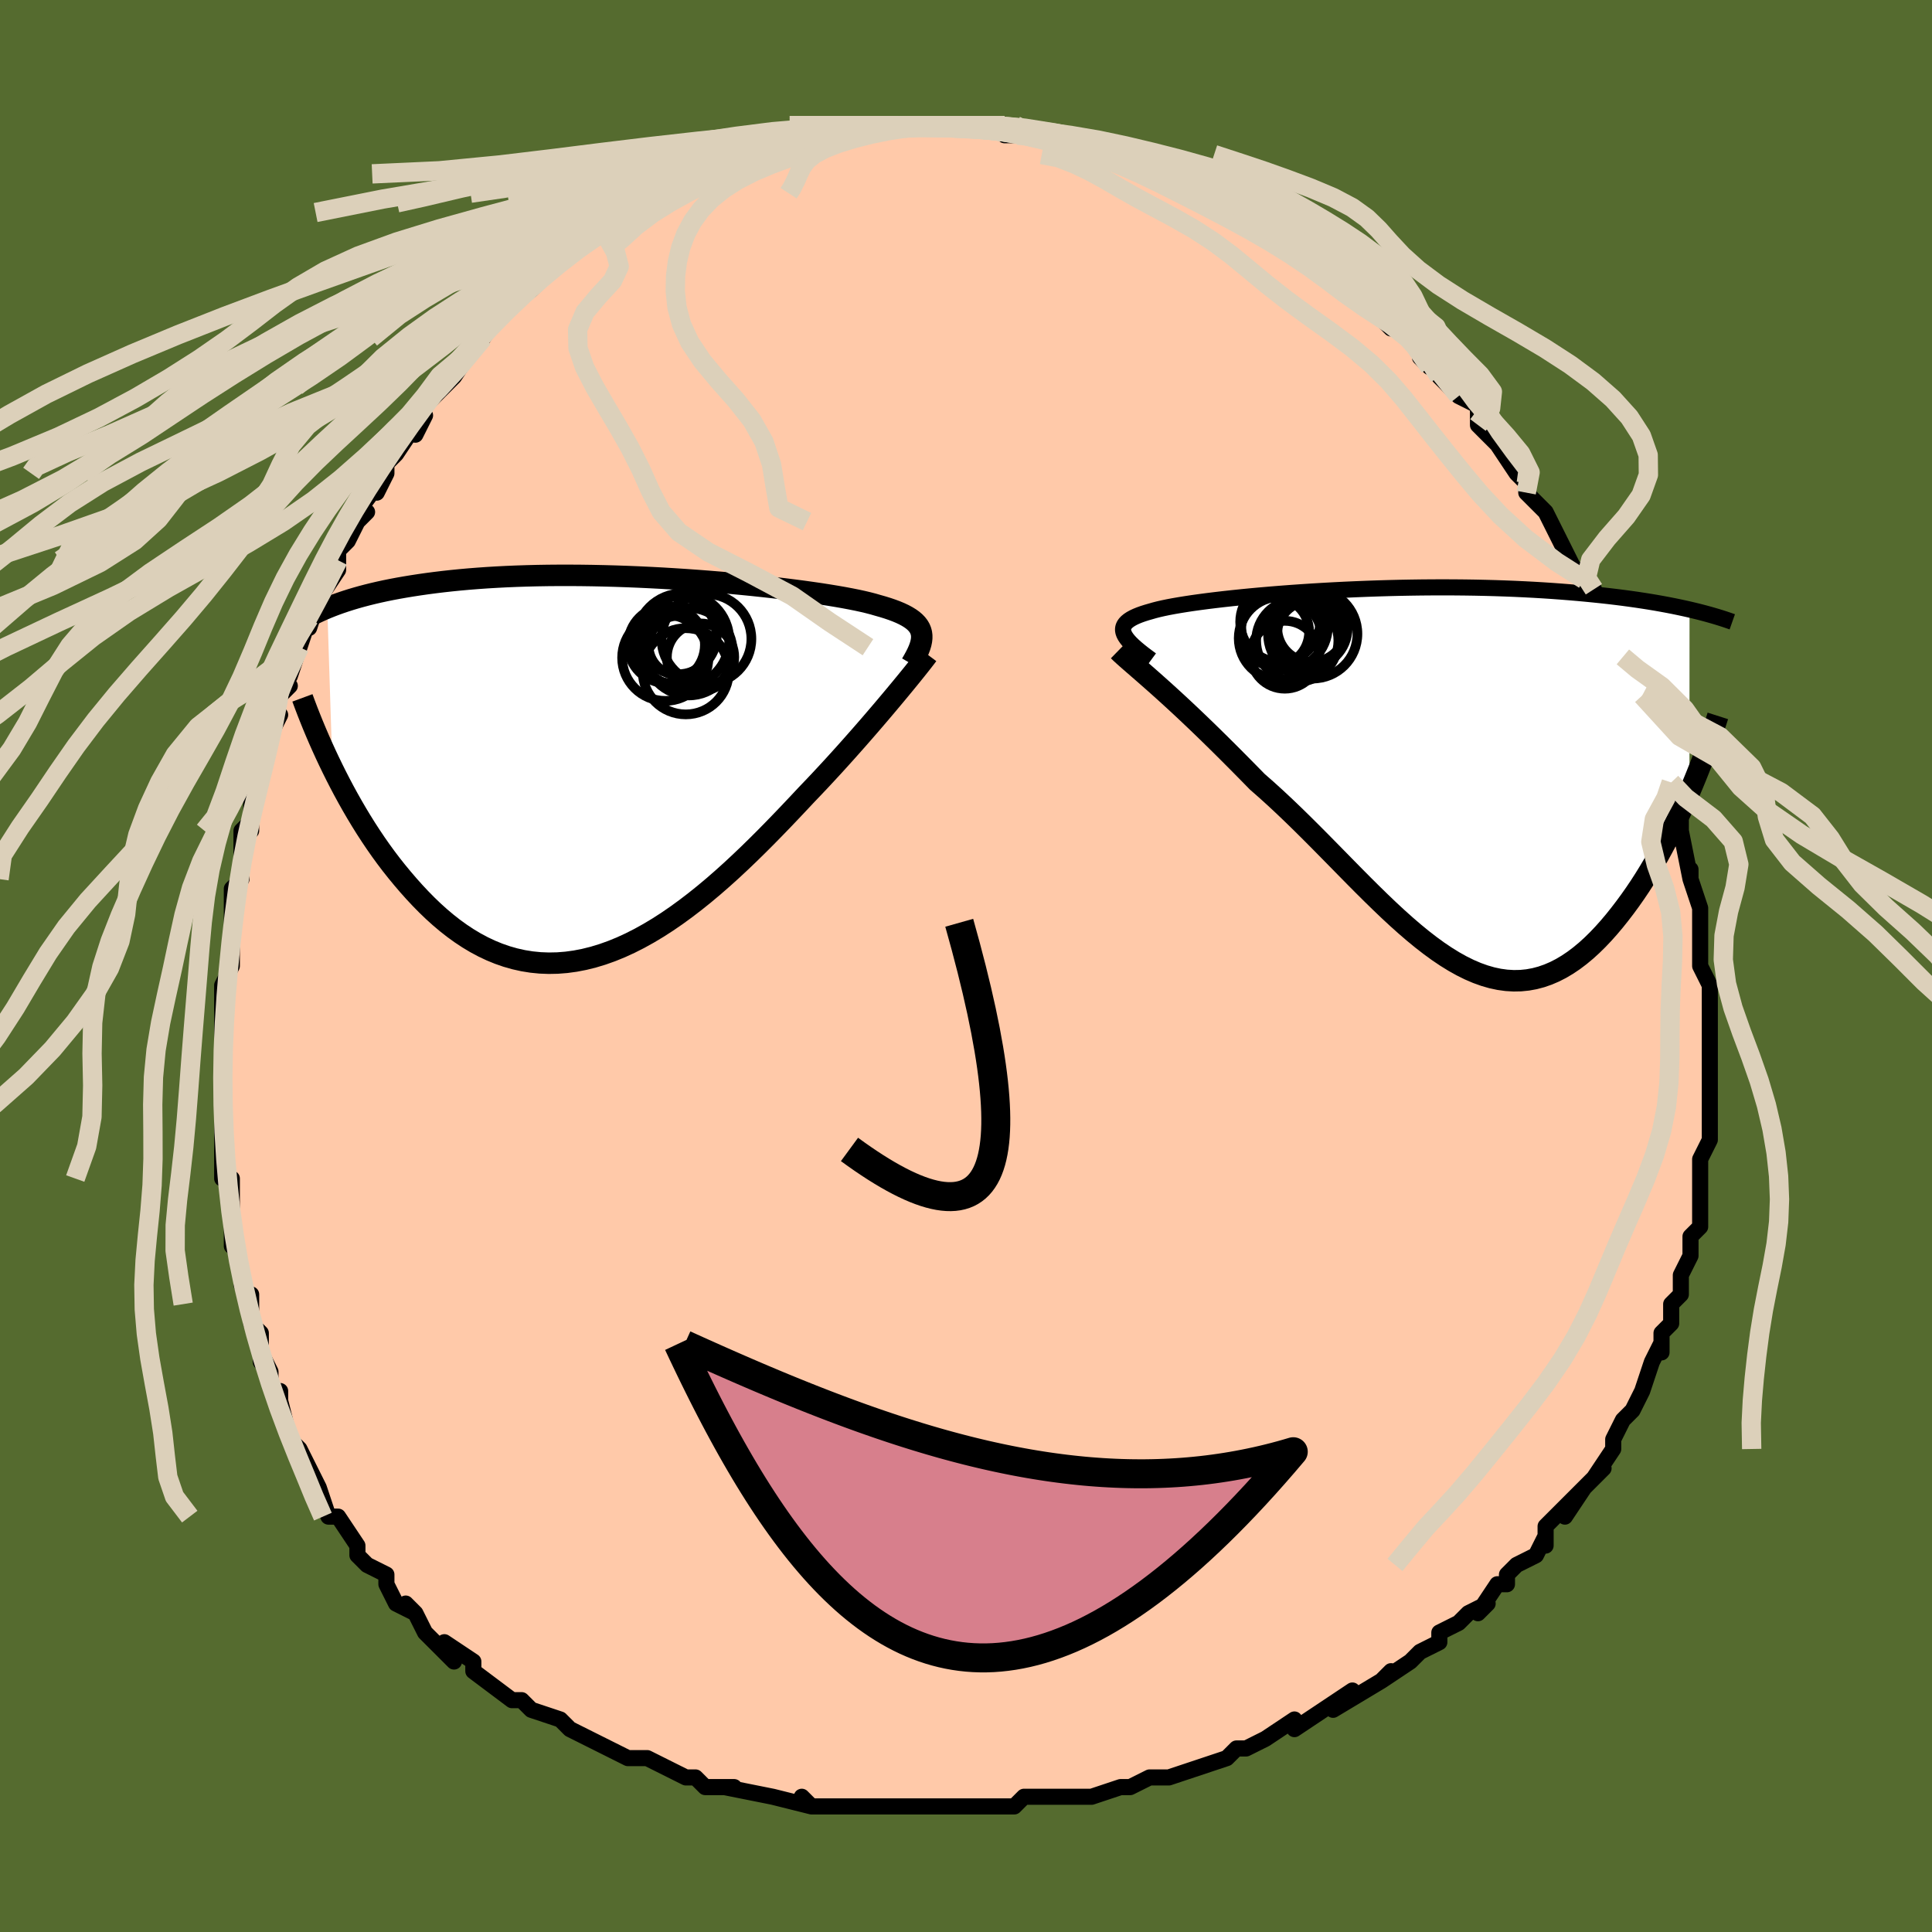 <svg viewBox="-100 -100 200 200" xmlns="http://www.w3.org/2000/svg" width="400" height="400" id="face-svg"><defs><clipPath id="leftEyeClipPath"><polyline points="31.498,-14.019,31.432,-14.264,31.333,-14.499,31.2,-14.725,31.033,-14.942,30.832,-15.151,30.597,-15.352,30.328,-15.545,30.025,-15.732,29.688,-15.913,29.317,-16.088,28.913,-16.258,28.476,-16.422,28.007,-16.582,27.506,-16.738,26.973,-16.889,26.519,-17.021,26.011,-17.154,25.451,-17.287,24.838,-17.421,24.174,-17.554,23.461,-17.688,22.699,-17.821,21.89,-17.954,21.038,-18.087,20.142,-18.217,19.207,-18.347,18.234,-18.474,17.226,-18.6,16.186,-18.722,15.116,-18.841,14.019,-18.957,12.899,-19.069,11.757,-19.176,10.597,-19.278,9.421,-19.374,8.233,-19.465,7.035,-19.55,5.83,-19.628,4.62,-19.7,3.409,-19.764,2.199,-19.821,0.993,-19.87,-0.208,-19.911,-1.401,-19.944,-2.584,-19.969,-3.755,-19.985,-4.911,-19.993,-6.051,-19.992,-7.174,-19.983,-8.277,-19.965,-9.36,-19.938,-10.421,-19.903,-11.459,-19.86,-12.473,-19.808,-13.462,-19.749,-14.426,-19.681,-15.365,-19.607,-16.277,-19.525,-17.164,-19.436,-18.024,-19.341,-18.858,-19.24,-19.666,-19.134,-20.45,-19.022,-21.208,-18.906,-21.944,-18.785,-22.656,-18.66,-23.347,-18.53,-24.016,-18.395,-24.664,-18.254,-25.289,-18.109,-25.894,-17.959,-26.477,-17.805,-27.04,-17.647,-27.583,-17.485,-28.105,-17.319,-28.608,-17.15,-29.092,-16.977,-29.557,-16.801,-30.003,-16.622,-29.473,-0.016,-29.09,0.755,-28.692,1.53,-28.281,2.307,-27.855,3.087,-27.415,3.867,-26.961,4.647,-26.492,5.424,-26.009,6.198,-25.511,6.966,-24.999,7.728,-24.473,8.481,-23.932,9.224,-23.377,9.956,-22.807,10.674,-22.222,11.383,-21.62,12.086,-21.001,12.78,-20.365,13.46,-19.712,14.124,-19.042,14.769,-18.354,15.39,-17.65,15.985,-16.929,16.551,-16.191,17.084,-15.436,17.583,-14.666,18.044,-13.88,18.465,-13.078,18.844,-12.262,19.178,-11.431,19.466,-10.586,19.706,-9.729,19.897,-8.858,20.037,-7.976,20.125,-7.082,20.16,-6.178,20.142,-5.264,20.07,-4.341,19.944,-3.409,19.764,-2.471,19.531,-1.526,19.245,-0.576,18.907,0.378,18.518,1.336,18.079,2.297,17.592,3.258,17.059,4.221,16.482,5.183,15.863,6.143,15.203,7.1,14.507,8.053,13.777,9.002,13.016,9.945,12.226,10.88,11.412,11.807,10.577,12.725,9.723,13.633,8.856,14.529,7.979,15.413,7.095,16.283,6.208,17.139,5.323,17.979,4.442,18.803,3.569,19.609,2.709,20.33,1.956,21.039,1.205,21.734,0.458,22.417,-0.283,23.085,-1.018,23.739,-1.744,24.376,-2.46,24.998,-3.164,25.601,-3.854,26.187,-4.529,26.753,-5.188,27.3,-5.828,27.825,-6.448,28.329,-7.047,28.81,-7.622"></polyline></clipPath><clipPath id="rightEyeClipPath"><polyline points="-29.84,-15.045,-29.912,-15.249,-29.947,-15.444,-29.943,-15.632,-29.902,-15.811,-29.823,-15.984,-29.707,-16.15,-29.554,-16.309,-29.365,-16.463,-29.14,-16.612,-28.88,-16.755,-28.584,-16.894,-28.254,-17.028,-27.89,-17.158,-27.493,-17.284,-27.064,-17.407,-26.692,-17.514,-26.271,-17.622,-25.8,-17.729,-25.279,-17.837,-24.711,-17.944,-24.096,-18.05,-23.434,-18.157,-22.728,-18.263,-21.98,-18.367,-21.191,-18.471,-20.362,-18.573,-19.496,-18.674,-18.595,-18.773,-17.662,-18.869,-16.698,-18.963,-15.705,-19.054,-14.687,-19.142,-13.645,-19.226,-12.583,-19.306,-11.501,-19.382,-10.403,-19.454,-9.292,-19.521,-8.169,-19.583,-7.037,-19.64,-5.898,-19.691,-4.755,-19.737,-3.609,-19.777,-2.464,-19.811,-1.32,-19.839,-0.181,-19.86,0.953,-19.876,2.079,-19.885,3.195,-19.888,4.3,-19.884,5.392,-19.874,6.471,-19.858,7.533,-19.835,8.579,-19.807,9.607,-19.772,10.616,-19.732,11.606,-19.686,12.575,-19.635,13.523,-19.579,14.45,-19.518,15.354,-19.452,16.237,-19.382,17.098,-19.309,17.937,-19.232,18.754,-19.151,19.549,-19.069,20.325,-18.983,21.081,-18.893,21.819,-18.8,22.538,-18.703,23.237,-18.604,23.918,-18.501,24.58,-18.396,25.223,-18.288,25.848,-18.177,26.454,-18.064,27.041,-17.949,27.61,-17.832,28.162,-17.713,28.695,-17.593,28.686,1.322,28.324,2.149,27.951,2.977,27.565,3.807,27.167,4.636,26.757,5.463,26.335,6.286,25.9,7.104,25.455,7.915,24.997,8.716,24.529,9.507,24.049,10.285,23.558,11.048,23.056,11.794,22.544,12.522,22.02,13.236,21.481,13.94,20.93,14.63,20.365,15.301,19.787,15.95,19.197,16.572,18.594,17.165,17.979,17.723,17.352,18.245,16.714,18.727,16.064,19.165,15.403,19.558,14.732,19.902,14.049,20.195,13.357,20.436,12.654,20.622,11.941,20.752,11.218,20.825,10.486,20.839,9.744,20.795,8.993,20.692,8.232,20.53,7.463,20.308,6.685,20.029,5.898,19.691,5.102,19.297,4.298,18.848,3.486,18.346,2.665,17.793,1.837,17.19,1,16.541,0.155,15.848,-0.697,15.115,-1.557,14.345,-2.424,13.541,-3.298,12.706,-4.179,11.846,-5.067,10.964,-5.961,10.064,-6.86,9.15,-7.765,8.227,-8.676,7.3,-9.59,6.372,-10.509,5.449,-11.43,4.534,-12.354,3.632,-13.279,2.748,-14.204,1.885,-15.129,1.047,-16.051,0.238,-16.808,-0.535,-17.56,-1.299,-18.305,-2.051,-19.044,-2.792,-19.774,-3.518,-20.495,-4.229,-21.205,-4.924,-21.904,-5.6,-22.59,-6.256,-23.262,-6.893,-23.917,-7.507,-24.556,-8.098,-25.175,-8.665,-25.774,-9.208,-26.35,-9.724"></polyline></clipPath><filter id="fuzzy"><feTurbulence id="turbulence" baseFrequency="0.05" numOctaves="3" type="noise" result="noise"></feTurbulence><feDisplacementMap in="SourceGraphic" in2="noise" scale="2"></feDisplacementMap></filter><linearGradient id="rainbowGradient" x1="0%" y1="0%" x2="100%" y2="0%"><stop offset="0%" style="stop-color: rgb(165, 42, 42);  stop-opacity: 1"></stop><stop offset="50%" style="stop-color: rgb(50, 205, 50);  stop-opacity: 1"></stop><stop offset="100%" style="stop-color: rgb(165, 42, 42);  stop-opacity: 1"></stop></linearGradient></defs><title>That&#39;s an ugly face</title><desc>CREATED BY XUAN TANG, MORE INFO AT TXSTC55.GITHUB.IO</desc><rect x="-100" y="-100" width="100%" height="100%" opacity="1" fill="rgb(85, 107, 47)"></rect><polyline id="faceContour" points="76,0,77,2,77,2,77,4,77,6,77,6,77,7,77,10,77,10,77,11,77,14,77,15,77,16,77,16,77,18,76,20,76,21,76,22,76,22,76,24,76,27,75,28,75,29,75,29,75,30,74,32,74,32,74,34,73,35,73,37,72,38,72,40,72,39,71,41,70,44,70,44,70,44,69,46,68,47,67,49,67,50,67,50,65,53,66,52,63,55,64,54,62,57,63,55,60,58,60,60,60,59,59,61,57,62,56,63,56,64,56,64,55,64,53,67,54,66,52,67,51,68,49,69,49,70,47,71,46,72,46,72,43,74,44,73,43,74,43,74,38,77,40,75,37,77,37,77,34,79,34,79,34,78,31,80,31,80,29,81,28,81,27,82,24,83,24,83,21,84,20,84,19,84,17,85,17,85,16,85,13,86,13,86,13,86,9,86,6,86,5,87,4,87,5,87,5,87,0,87,-1,87,-3,87,-1,87,-3,87,-5,87,-7,87,-9,87,-9,87,-11,87,-14,87,-14,87,-16,87,-17,86,-16,87,-20,86,-20,86,-20,86,-25,85,-24,85,-27,85,-28,84,-29,84,-29,84,-31,83,-33,82,-34,82,-33,82,-35,82,-37,81,-39,80,-39,80,-41,79,-41,79,-42,78,-45,77,-46,76,-46,76,-46,76,-47,76,-51,73,-51,73,-51,72,-54,70,-53,72,-55,70,-56,69,-57,67,-58,66,-57,67,-59,66,-60,64,-60,63,-62,62,-62,62,-63,61,-63,60,-65,57,-66,57,-67,54,-67,55,-67,54,-68,52,-69,50,-68,52,-69,50,-70,49,-71,45,-71,44,-71,46,-72,43,-72,42,-73,40,-73,41,-73,38,-74,37,-74,34,-74,35,-75,33,-75,32,-76,28,-76,29,-76,29,-76,27,-76,24,-76,23,-76,22,-77,22,-77,20,-77,18,-77,15,-77,16,-77,13,-77,13,-77,10,-77,8,-77,6,-77,4,-77,5,-77,2,-76,0,-76,-1,-76,0,-76,-4,-76,-4,-76,-4,-76,-8,-75,-9,-75,-11,-75,-11,-75,-14,-74,-15,-74,-14,-74,-17,-73,-19,-73,-21,-73,-20,-72,-24,-71,-26,-72,-25,-71,-28,-70,-29,-71,-29,-70,-30,-69,-33,-68,-36,-68,-35,-67,-38,-66,-40,-67,-38,-65,-41,-65,-42,-65,-43,-64,-44,-63,-46,-62,-47,-63,-47,-60,-51,-61,-49,-60,-51,-60,-52,-59,-53,-57,-56,-57,-55,-56,-57,-57,-57,-55,-59,-54,-60,-54,-60,-53,-61,-51,-64,-50,-65,-50,-65,-50,-65,-48,-68,-48,-68,-45,-70,-45,-71,-45,-70,-44,-71,-43,-72,-42,-73,-41,-74,-39,-75,-39,-75,-37,-76,-37,-77,-36,-78,-36,-78,-33,-79,-32,-80,-33,-79,-30,-80,-29,-81,-27,-82,-28,-82,-27,-82,-26,-82,-25,-83,-24,-83,-24,-83,-21,-84,-20,-85,-21,-84,-18,-85,-18,-85,-17,-85,-16,-86,-14,-86,-13,-86,-12,-87,-10,-87,-9,-87,-9,-87,-8,-87,-7,-87,-6,-87,-3,-87,-3,-87,-2,-87,0,-87,0,-87,2,-87,2,-87,4,-87,4,-87,4,-86,7,-86,8,-86,9,-86,10,-86,10,-85,11,-85,13,-84,14,-84,15,-84,18,-83,17,-83,19,-83,21,-82,21,-82,20,-82,23,-81,24,-80,26,-79,25,-80,26,-79,29,-78,28,-78,30,-77,31,-77,31,-77,32,-76,34,-75,36,-74,36,-73,37,-73,38,-72,39,-70,40,-70,40,-70,43,-68,41,-69,44,-66,44,-67,46,-65,47,-64,47,-63,48,-62,49,-62,49,-61,51,-59,51,-59,53,-58,53,-56,53,-56,54,-55,56,-53,55,-54,57,-51,57,-51,58,-50,58,-49,60,-47,60,-47,61,-45,62,-43,63,-41,64,-41,64,-40,65,-39,65,-39,66,-36,67,-35,67,-35,68,-32,68,-32,69,-31,69,-30,69,-29,71,-25,70,-28,71,-25,71,-23,71,-23,73,-19,72,-21,73,-18,73,-18,74,-15,74,-15,74,-13,74,-14,75,-9,75,-10,75,-9,76,-6,76,-6,76,-3,76,-1,76,-2,76,0,77,2" fill="#ffc9a9" stroke="black" stroke-width="1.667" stroke-linejoin="round" filter="url(#fuzzy)"></polyline><g transform="translate(46.205 -19.31)"><polyline id="rightCountour" points="-29.84,-15.045,-29.912,-15.249,-29.947,-15.444,-29.943,-15.632,-29.902,-15.811,-29.823,-15.984,-29.707,-16.15,-29.554,-16.309,-29.365,-16.463,-29.14,-16.612,-28.88,-16.755,-28.584,-16.894,-28.254,-17.028,-27.89,-17.158,-27.493,-17.284,-27.064,-17.407,-26.692,-17.514,-26.271,-17.622,-25.8,-17.729,-25.279,-17.837,-24.711,-17.944,-24.096,-18.05,-23.434,-18.157,-22.728,-18.263,-21.98,-18.367,-21.191,-18.471,-20.362,-18.573,-19.496,-18.674,-18.595,-18.773,-17.662,-18.869,-16.698,-18.963,-15.705,-19.054,-14.687,-19.142,-13.645,-19.226,-12.583,-19.306,-11.501,-19.382,-10.403,-19.454,-9.292,-19.521,-8.169,-19.583,-7.037,-19.64,-5.898,-19.691,-4.755,-19.737,-3.609,-19.777,-2.464,-19.811,-1.32,-19.839,-0.181,-19.86,0.953,-19.876,2.079,-19.885,3.195,-19.888,4.3,-19.884,5.392,-19.874,6.471,-19.858,7.533,-19.835,8.579,-19.807,9.607,-19.772,10.616,-19.732,11.606,-19.686,12.575,-19.635,13.523,-19.579,14.45,-19.518,15.354,-19.452,16.237,-19.382,17.098,-19.309,17.937,-19.232,18.754,-19.151,19.549,-19.069,20.325,-18.983,21.081,-18.893,21.819,-18.8,22.538,-18.703,23.237,-18.604,23.918,-18.501,24.58,-18.396,25.223,-18.288,25.848,-18.177,26.454,-18.064,27.041,-17.949,27.61,-17.832,28.162,-17.713,28.695,-17.593,28.686,1.322,28.324,2.149,27.951,2.977,27.565,3.807,27.167,4.636,26.757,5.463,26.335,6.286,25.9,7.104,25.455,7.915,24.997,8.716,24.529,9.507,24.049,10.285,23.558,11.048,23.056,11.794,22.544,12.522,22.02,13.236,21.481,13.94,20.93,14.63,20.365,15.301,19.787,15.95,19.197,16.572,18.594,17.165,17.979,17.723,17.352,18.245,16.714,18.727,16.064,19.165,15.403,19.558,14.732,19.902,14.049,20.195,13.357,20.436,12.654,20.622,11.941,20.752,11.218,20.825,10.486,20.839,9.744,20.795,8.993,20.692,8.232,20.53,7.463,20.308,6.685,20.029,5.898,19.691,5.102,19.297,4.298,18.848,3.486,18.346,2.665,17.793,1.837,17.19,1,16.541,0.155,15.848,-0.697,15.115,-1.557,14.345,-2.424,13.541,-3.298,12.706,-4.179,11.846,-5.067,10.964,-5.961,10.064,-6.86,9.15,-7.765,8.227,-8.676,7.3,-9.59,6.372,-10.509,5.449,-11.43,4.534,-12.354,3.632,-13.279,2.748,-14.204,1.885,-15.129,1.047,-16.051,0.238,-16.808,-0.535,-17.56,-1.299,-18.305,-2.051,-19.044,-2.792,-19.774,-3.518,-20.495,-4.229,-21.205,-4.924,-21.904,-5.6,-22.59,-6.256,-23.262,-6.893,-23.917,-7.507,-24.556,-8.098,-25.175,-8.665,-25.774,-9.208,-26.35,-9.724" fill="white" stroke="white" stroke-width="0" stroke-linejoin="round" filter="url(#fuzzy)"></polyline></g><g transform="translate(-36.114 -20.448)"><polyline id="leftCountour" points="31.498,-14.019,31.432,-14.264,31.333,-14.499,31.2,-14.725,31.033,-14.942,30.832,-15.151,30.597,-15.352,30.328,-15.545,30.025,-15.732,29.688,-15.913,29.317,-16.088,28.913,-16.258,28.476,-16.422,28.007,-16.582,27.506,-16.738,26.973,-16.889,26.519,-17.021,26.011,-17.154,25.451,-17.287,24.838,-17.421,24.174,-17.554,23.461,-17.688,22.699,-17.821,21.89,-17.954,21.038,-18.087,20.142,-18.217,19.207,-18.347,18.234,-18.474,17.226,-18.6,16.186,-18.722,15.116,-18.841,14.019,-18.957,12.899,-19.069,11.757,-19.176,10.597,-19.278,9.421,-19.374,8.233,-19.465,7.035,-19.55,5.83,-19.628,4.62,-19.7,3.409,-19.764,2.199,-19.821,0.993,-19.87,-0.208,-19.911,-1.401,-19.944,-2.584,-19.969,-3.755,-19.985,-4.911,-19.993,-6.051,-19.992,-7.174,-19.983,-8.277,-19.965,-9.36,-19.938,-10.421,-19.903,-11.459,-19.86,-12.473,-19.808,-13.462,-19.749,-14.426,-19.681,-15.365,-19.607,-16.277,-19.525,-17.164,-19.436,-18.024,-19.341,-18.858,-19.24,-19.666,-19.134,-20.45,-19.022,-21.208,-18.906,-21.944,-18.785,-22.656,-18.66,-23.347,-18.53,-24.016,-18.395,-24.664,-18.254,-25.289,-18.109,-25.894,-17.959,-26.477,-17.805,-27.04,-17.647,-27.583,-17.485,-28.105,-17.319,-28.608,-17.15,-29.092,-16.977,-29.557,-16.801,-30.003,-16.622,-29.473,-0.016,-29.09,0.755,-28.692,1.53,-28.281,2.307,-27.855,3.087,-27.415,3.867,-26.961,4.647,-26.492,5.424,-26.009,6.198,-25.511,6.966,-24.999,7.728,-24.473,8.481,-23.932,9.224,-23.377,9.956,-22.807,10.674,-22.222,11.383,-21.62,12.086,-21.001,12.78,-20.365,13.46,-19.712,14.124,-19.042,14.769,-18.354,15.39,-17.65,15.985,-16.929,16.551,-16.191,17.084,-15.436,17.583,-14.666,18.044,-13.88,18.465,-13.078,18.844,-12.262,19.178,-11.431,19.466,-10.586,19.706,-9.729,19.897,-8.858,20.037,-7.976,20.125,-7.082,20.16,-6.178,20.142,-5.264,20.07,-4.341,19.944,-3.409,19.764,-2.471,19.531,-1.526,19.245,-0.576,18.907,0.378,18.518,1.336,18.079,2.297,17.592,3.258,17.059,4.221,16.482,5.183,15.863,6.143,15.203,7.1,14.507,8.053,13.777,9.002,13.016,9.945,12.226,10.88,11.412,11.807,10.577,12.725,9.723,13.633,8.856,14.529,7.979,15.413,7.095,16.283,6.208,17.139,5.323,17.979,4.442,18.803,3.569,19.609,2.709,20.33,1.956,21.039,1.205,21.734,0.458,22.417,-0.283,23.085,-1.018,23.739,-1.744,24.376,-2.46,24.998,-3.164,25.601,-3.854,26.187,-4.529,26.753,-5.188,27.3,-5.828,27.825,-6.448,28.329,-7.047,28.81,-7.622" fill="white" stroke="white" stroke-width="0" stroke-linejoin="round" filter="url(#fuzzy)"></polyline></g><g transform="translate(46.205 -19.31)"><polyline id="rightUpper" points="-27.034,-12.38,-27.481,-12.709,-27.893,-13.021,-28.267,-13.319,-28.605,-13.602,-28.906,-13.872,-29.169,-14.129,-29.394,-14.374,-29.58,-14.608,-29.729,-14.831,-29.84,-15.045,-29.912,-15.249,-29.947,-15.444,-29.943,-15.632,-29.902,-15.811,-29.823,-15.984,-29.707,-16.15,-29.554,-16.309,-29.365,-16.463,-29.14,-16.612,-28.88,-16.755,-28.584,-16.894,-28.254,-17.028,-27.89,-17.158,-27.493,-17.284,-27.064,-17.407,-26.692,-17.514,-26.271,-17.622,-25.8,-17.729,-25.279,-17.837,-24.711,-17.944,-24.096,-18.05,-23.434,-18.157,-22.728,-18.263,-21.98,-18.367,-21.191,-18.471,-20.362,-18.573,-19.496,-18.674,-18.595,-18.773,-17.662,-18.869,-16.698,-18.963,-15.705,-19.054,-14.687,-19.142,-13.645,-19.226,-12.583,-19.306,-11.501,-19.382,-10.403,-19.454,-9.292,-19.521,-8.169,-19.583,-7.037,-19.64,-5.898,-19.691,-4.755,-19.737,-3.609,-19.777,-2.464,-19.811,-1.32,-19.839,-0.181,-19.86,0.953,-19.876,2.079,-19.885,3.195,-19.888,4.3,-19.884,5.392,-19.874,6.471,-19.858,7.533,-19.835,8.579,-19.807,9.607,-19.772,10.616,-19.732,11.606,-19.686,12.575,-19.635,13.523,-19.579,14.45,-19.518,15.354,-19.452,16.237,-19.382,17.098,-19.309,17.937,-19.232,18.754,-19.151,19.549,-19.069,20.325,-18.983,21.081,-18.893,21.819,-18.8,22.538,-18.703,23.237,-18.604,23.918,-18.501,24.58,-18.396,25.223,-18.288,25.848,-18.177,26.454,-18.064,27.041,-17.949,27.61,-17.832,28.162,-17.713,28.695,-17.593,29.211,-17.47,29.71,-17.347,30.192,-17.222,30.658,-17.095,31.107,-16.968,31.54,-16.84,31.958,-16.711,32.36,-16.581,32.748,-16.45,33.121,-16.319" fill="none" stroke="black" stroke-width="1.667" stroke-linejoin="round" filter="url(#fuzzy)"></polyline><polyline id="rightLower" points="-30.43,-13.34,-30.194,-13.11,-29.913,-12.851,-29.59,-12.562,-29.227,-12.243,-28.827,-11.895,-28.393,-11.518,-27.925,-11.112,-27.428,-10.677,-26.902,-10.214,-26.35,-9.724,-25.774,-9.208,-25.175,-8.665,-24.556,-8.098,-23.917,-7.507,-23.262,-6.893,-22.59,-6.256,-21.904,-5.6,-21.205,-4.924,-20.495,-4.229,-19.774,-3.518,-19.044,-2.792,-18.305,-2.051,-17.56,-1.299,-16.808,-0.535,-16.051,0.238,-15.129,1.047,-14.204,1.885,-13.279,2.748,-12.354,3.632,-11.43,4.534,-10.509,5.449,-9.59,6.372,-8.676,7.3,-7.765,8.227,-6.86,9.15,-5.961,10.064,-5.067,10.964,-4.179,11.846,-3.298,12.706,-2.424,13.541,-1.557,14.345,-0.697,15.115,0.155,15.848,1,16.541,1.837,17.19,2.665,17.793,3.486,18.346,4.298,18.848,5.102,19.297,5.898,19.691,6.685,20.029,7.463,20.308,8.232,20.53,8.993,20.692,9.744,20.795,10.486,20.839,11.218,20.825,11.941,20.752,12.654,20.622,13.357,20.436,14.049,20.195,14.732,19.902,15.403,19.558,16.064,19.165,16.714,18.727,17.352,18.245,17.979,17.723,18.594,17.165,19.197,16.572,19.787,15.95,20.365,15.301,20.93,14.63,21.481,13.94,22.02,13.236,22.544,12.522,23.056,11.794,23.558,11.048,24.049,10.285,24.529,9.507,24.997,8.716,25.455,7.915,25.9,7.104,26.335,6.286,26.757,5.463,27.167,4.636,27.565,3.807,27.951,2.977,28.324,2.149,28.686,1.322,29.035,0.5,29.371,-0.318,29.695,-1.13,30.007,-1.935,30.307,-2.732,30.594,-3.521,30.87,-4.3,31.133,-5.07,31.386,-5.831,31.626,-6.581" fill="none" stroke="black" stroke-width="2.222" stroke-linejoin="round" filter="url(#fuzzy)"></polyline><!--[--><circle r="3.427" cx="-10.568" cy="-15.05" stroke="black" fill="none" stroke-width="1" filter="url(#fuzzy)" clip-path="url(#rightEyeClipPath)"></circle><circle r="3.513" cx="-13.203" cy="-12.908" stroke="black" fill="none" stroke-width="1" filter="url(#fuzzy)" clip-path="url(#rightEyeClipPath)"></circle><circle r="3.554" cx="-10.431" cy="-15.714" stroke="black" fill="none" stroke-width="1" filter="url(#fuzzy)" clip-path="url(#rightEyeClipPath)"></circle><circle r="4.626" cx="-10.312" cy="-15.073" stroke="black" fill="none" stroke-width="1" filter="url(#fuzzy)" clip-path="url(#rightEyeClipPath)"></circle><circle r="4.139" cx="-13.683" cy="-16.312" stroke="black" fill="none" stroke-width="1" filter="url(#fuzzy)" clip-path="url(#rightEyeClipPath)"></circle><circle r="4.256" cx="-11.913" cy="-14.368" stroke="black" fill="none" stroke-width="1" filter="url(#fuzzy)" clip-path="url(#rightEyeClipPath)"></circle><circle r="4.085" cx="-10.782" cy="-15.694" stroke="black" fill="none" stroke-width="1" filter="url(#fuzzy)" clip-path="url(#rightEyeClipPath)"></circle><circle r="3.548" cx="-14.23" cy="-15.291" stroke="black" fill="none" stroke-width="1" filter="url(#fuzzy)" clip-path="url(#rightEyeClipPath)"></circle><circle r="4.482" cx="-13.229" cy="-15.834" stroke="black" fill="none" stroke-width="1" filter="url(#fuzzy)" clip-path="url(#rightEyeClipPath)"></circle><circle r="4.308" cx="-13.665" cy="-14.613" stroke="black" fill="none" stroke-width="1" filter="url(#fuzzy)" clip-path="url(#rightEyeClipPath)"></circle><!--]--></g><g transform="translate(-36.114 -20.448)"><polyline id="leftUpper" points="30.462,-10.832,30.69,-11.225,30.894,-11.598,31.072,-11.954,31.223,-12.292,31.345,-12.614,31.438,-12.922,31.5,-13.215,31.532,-13.495,31.531,-13.763,31.498,-14.019,31.432,-14.264,31.333,-14.499,31.2,-14.725,31.033,-14.942,30.832,-15.151,30.597,-15.352,30.328,-15.545,30.025,-15.732,29.688,-15.913,29.317,-16.088,28.913,-16.258,28.476,-16.422,28.007,-16.582,27.506,-16.738,26.973,-16.889,26.519,-17.021,26.011,-17.154,25.451,-17.287,24.838,-17.421,24.174,-17.554,23.461,-17.688,22.699,-17.821,21.89,-17.954,21.038,-18.087,20.142,-18.217,19.207,-18.347,18.234,-18.474,17.226,-18.6,16.186,-18.722,15.116,-18.841,14.019,-18.957,12.899,-19.069,11.757,-19.176,10.597,-19.278,9.421,-19.374,8.233,-19.465,7.035,-19.55,5.83,-19.628,4.62,-19.7,3.409,-19.764,2.199,-19.821,0.993,-19.87,-0.208,-19.911,-1.401,-19.944,-2.584,-19.969,-3.755,-19.985,-4.911,-19.993,-6.051,-19.992,-7.174,-19.983,-8.277,-19.965,-9.36,-19.938,-10.421,-19.903,-11.459,-19.86,-12.473,-19.808,-13.462,-19.749,-14.426,-19.681,-15.365,-19.607,-16.277,-19.525,-17.164,-19.436,-18.024,-19.341,-18.858,-19.24,-19.666,-19.134,-20.45,-19.022,-21.208,-18.906,-21.944,-18.785,-22.656,-18.66,-23.347,-18.53,-24.016,-18.395,-24.664,-18.254,-25.289,-18.109,-25.894,-17.959,-26.477,-17.805,-27.04,-17.647,-27.583,-17.485,-28.105,-17.319,-28.608,-17.15,-29.092,-16.977,-29.557,-16.801,-30.003,-16.622,-30.431,-16.441,-30.842,-16.257,-31.235,-16.07,-31.612,-15.881,-31.972,-15.691,-32.317,-15.498,-32.646,-15.303,-32.96,-15.107,-33.26,-14.909,-33.546,-14.71" fill="none" stroke="black" stroke-width="2.222" stroke-linejoin="round" filter="url(#fuzzy)"></polyline><polyline id="leftLower" points="32.15,-11.778,31.952,-11.514,31.721,-11.214,31.458,-10.877,31.164,-10.505,30.84,-10.1,30.488,-9.662,30.107,-9.195,29.7,-8.698,29.267,-8.173,28.81,-7.622,28.329,-7.047,27.825,-6.448,27.3,-5.828,26.753,-5.188,26.187,-4.529,25.601,-3.854,24.998,-3.164,24.376,-2.46,23.739,-1.744,23.085,-1.018,22.417,-0.283,21.734,0.458,21.039,1.205,20.33,1.956,19.609,2.709,18.803,3.569,17.979,4.442,17.139,5.323,16.283,6.208,15.413,7.095,14.529,7.979,13.633,8.856,12.725,9.723,11.807,10.577,10.88,11.412,9.945,12.226,9.002,13.016,8.053,13.777,7.1,14.507,6.143,15.203,5.183,15.863,4.221,16.482,3.258,17.059,2.297,17.592,1.336,18.079,0.378,18.518,-0.576,18.907,-1.526,19.245,-2.471,19.531,-3.409,19.764,-4.341,19.944,-5.264,20.07,-6.178,20.142,-7.082,20.16,-7.976,20.125,-8.858,20.037,-9.729,19.897,-10.586,19.706,-11.431,19.466,-12.262,19.178,-13.078,18.844,-13.88,18.465,-14.666,18.044,-15.436,17.583,-16.191,17.084,-16.929,16.551,-17.65,15.985,-18.354,15.39,-19.042,14.769,-19.712,14.124,-20.365,13.46,-21.001,12.78,-21.62,12.086,-22.222,11.383,-22.807,10.674,-23.377,9.956,-23.932,9.224,-24.473,8.481,-24.999,7.728,-25.511,6.966,-26.009,6.198,-26.492,5.424,-26.961,4.647,-27.415,3.867,-27.855,3.087,-28.281,2.307,-28.692,1.53,-29.09,0.755,-29.473,-0.016,-29.843,-0.781,-30.199,-1.54,-30.541,-2.292,-30.871,-3.036,-31.187,-3.772,-31.49,-4.498,-31.78,-5.216,-32.059,-5.923,-32.325,-6.621,-32.579,-7.308" fill="none" stroke="black" stroke-width="2.222" stroke-linejoin="round" filter="url(#fuzzy)"></polyline><!--[--><circle r="4.461" cx="7.103" cy="-10.06" stroke="black" fill="none" stroke-width="1" filter="url(#fuzzy)" clip-path="url(#leftEyeClipPath)"></circle><circle r="3.487" cx="8.637" cy="-11.527" stroke="black" fill="none" stroke-width="1" filter="url(#fuzzy)" clip-path="url(#leftEyeClipPath)"></circle><circle r="4.832" cx="6.774" cy="-13.291" stroke="black" fill="none" stroke-width="1" filter="url(#fuzzy)" clip-path="url(#leftEyeClipPath)"></circle><circle r="4.531" cx="7.429" cy="-12.092" stroke="black" fill="none" stroke-width="1" filter="url(#fuzzy)" clip-path="url(#leftEyeClipPath)"></circle><circle r="4.649" cx="9.248" cy="-13.413" stroke="black" fill="none" stroke-width="1" filter="url(#fuzzy)" clip-path="url(#leftEyeClipPath)"></circle><circle r="4.467" cx="4.983" cy="-11.464" stroke="black" fill="none" stroke-width="1" filter="url(#fuzzy)" clip-path="url(#leftEyeClipPath)"></circle><circle r="3.068" cx="6.319" cy="-12.738" stroke="black" fill="none" stroke-width="1" filter="url(#fuzzy)" clip-path="url(#leftEyeClipPath)"></circle><circle r="3.976" cx="5.11" cy="-12.809" stroke="black" fill="none" stroke-width="1" filter="url(#fuzzy)" clip-path="url(#leftEyeClipPath)"></circle><circle r="3.558" cx="5.719" cy="-12.351" stroke="black" fill="none" stroke-width="1" filter="url(#fuzzy)" clip-path="url(#leftEyeClipPath)"></circle><circle r="4.02" cx="6.293" cy="-13.772" stroke="black" fill="none" stroke-width="1" filter="url(#fuzzy)" clip-path="url(#leftEyeClipPath)"></circle><!--]--></g><g id="hairs"><!--[--><polyline points="0,-87,-2.817,-87,-5.285,-86.988,-7.498,-86.92,-9.689,-86.744,-11.99,-86.441,-14.426,-86.028,-16.964,-85.539,-19.531,-84.995,-22.031,-84.406,-24.378,-83.776,-26.539,-83.101,-28.559,-82.375,-30.547,-81.585,-32.629,-80.714,-34.895,-79.744,-37.366,-78.662,-40.005,-77.467,-42.748,-76.168,-45.546,-74.789,-48.349,-73.364,-51.081,-71.932,-53.641,-70.523,-56.054,-69.093,-58.662,-67.406,-61.607,-65" fill="none" stroke="rgb(220, 208, 186)" stroke-width="2" stroke-linejoin="round" filter="url(#fuzzy)"></polyline><polyline points="-2,-87,-3.868,-86.997,-6.476,-86.954,-9.14,-86.807,-11.652,-86.527,-14.002,-86.123,-16.251,-85.623,-18.478,-85.054,-20.755,-84.438,-23.135,-83.786,-25.639,-83.096,-28.252,-82.362,-30.941,-81.571,-33.67,-80.713,-36.413,-79.775,-39.158,-78.749,-41.902,-77.627,-44.641,-76.404,-47.356,-75.079,-50.017,-73.653,-52.581,-72.125,-55.025,-70.499,-57.373,-68.776,-59.705,-66.959,-62.15,-65.057,-64.83,-63.085,-67.795,-61.064,-70.978,-59.021,-74.202,-56.988,-77.26,-54.995,-80.036,-53.055,-82.588,-51.128,-85.096,-49.104,-87.669,-46.833,-90.336,-44.31,-93.762,-42" fill="none" stroke="rgb(220, 208, 186)" stroke-width="2" stroke-linejoin="round" filter="url(#fuzzy)"></polyline><polyline points="-3,-87,-5.195,-86.997,-6.822,-86.946,-8.435,-86.77,-10.024,-86.445,-11.523,-86.006,-13.007,-85.493,-14.61,-84.93,-16.39,-84.324,-18.287,-83.673,-20.185,-82.971,-21.98,-82.21,-23.613,-81.375,-25.067,-80.451,-26.337,-79.429,-27.419,-78.304,-28.311,-77.08,-29.01,-75.77,-29.525,-74.386,-29.872,-72.94,-30.064,-71.433,-30.095,-69.856,-29.92,-68.193,-29.452,-66.431,-28.594,-64.569,-27.296,-62.622,-25.631,-60.62,-23.818,-58.578,-22.164,-56.479,-20.914,-54.272,-20.132,-51.923,-19.741,-49.529,-19.372,-47.413,-16.458,-46" fill="none" stroke="rgb(220, 208, 186)" stroke-width="2" stroke-linejoin="round" filter="url(#fuzzy)"></polyline><polyline points="-7,-87,-9.988,-86.926,-12.201,-86.644,-14.455,-86.207,-16.896,-85.673,-19.382,-85.079,-21.82,-84.452,-24.218,-83.8,-26.61,-83.119,-28.999,-82.397,-31.372,-81.621,-33.725,-80.777,-36.089,-79.855,-38.525,-78.844,-41.114,-77.738,-43.939,-76.53,-47.063,-75.219,-50.507,-73.808,-54.217,-72.299,-58.066,-70.693,-61.897,-68.988,-65.586,-67.184,-69.095,-65.286,-72.473,-63.307,-75.789,-61.262,-79.056,-59.168,-82.237,-57.054,-85.374,-54.963,-88.643,-52.944,-91.432,-51" fill="none" stroke="rgb(220, 208, 186)" stroke-width="2" stroke-linejoin="round" filter="url(#fuzzy)"></polyline><polyline points="-7,-87,-9.149,-86.926,-12.025,-86.643,-14.909,-86.205,-17.509,-85.669,-19.921,-85.075,-22.305,-84.447,-24.791,-83.793,-27.449,-83.11,-30.27,-82.386,-33.166,-81.607,-36.036,-80.759,-38.835,-79.833,-41.612,-78.817,-44.48,-77.706,-47.528,-76.493,-50.773,-75.177,-54.152,-73.761,-57.572,-72.246,-60.956,-70.633,-64.252,-68.922,-67.426,-67.113,-70.47,-65.213,-73.447,-63.235,-76.54,-61.195,-80.01,-59.117,-84.056,-57.039,-88.596,-55.021,-93.081,-53.171,-96.293,-51.684,-96.779,-51" fill="none" stroke="rgb(220, 208, 186)" stroke-width="2" stroke-linejoin="round" filter="url(#fuzzy)"></polyline><polyline points="-9,-87,-11.7,-86.672,-14.048,-86.081,-16.219,-85.488,-18.314,-84.905,-20.366,-84.292,-22.363,-83.633,-24.302,-82.922,-26.212,-82.149,-28.138,-81.299,-30.111,-80.354,-32.133,-79.306,-34.182,-78.152,-36.226,-76.901,-38.236,-75.565,-40.193,-74.156,-42.096,-72.682,-43.948,-71.14,-45.762,-69.523,-47.546,-67.822,-49.303,-66.032,-51.027,-64.155,-52.712,-62.199,-54.351,-60.176,-55.946,-58.094,-57.504,-55.959,-59.031,-53.78,-60.523,-51.57,-61.96,-49.351,-63.316,-47.145,-64.579,-44.954,-65.761,-42.745,-66.917,-40.454,-68.116,-38.001,-69.408,-35.342,-70.761,-32.543,-72.003,-29.872,-72.666,-28" fill="none" stroke="rgb(220, 208, 186)" stroke-width="2" stroke-linejoin="round" filter="url(#fuzzy)"></polyline><polyline points="-12,-87,-14.191,-86.125,-16.454,-85.479,-18.672,-84.928,-20.875,-84.348,-23.051,-83.71,-25.186,-83.024,-27.291,-82.292,-29.407,-81.496,-31.583,-80.612,-33.841,-79.62,-36.162,-78.513,-38.494,-77.296,-40.789,-75.984,-43.035,-74.605,-45.269,-73.185,-47.547,-71.746,-49.915,-70.287,-52.393,-68.763,-54.971,-67.093,-57.615,-65.19,-60.356,-62.973,-63.352,-60" fill="none" stroke="rgb(220, 208, 186)" stroke-width="2" stroke-linejoin="round" filter="url(#fuzzy)"></polyline><polyline points="-16,-86,-19.583,-85.103,-22.799,-84.379,-25.57,-83.72,-28.286,-83.048,-31.329,-82.331,-34.682,-81.547,-38.194,-80.685,-41.861,-79.736,-45.801,-78.693,-50.071,-77.55,-54.544,-76.302,-58.931,-74.95,-62.92,-73.496,-66.319,-71.944,-69.142,-70.295,-71.592,-68.551,-73.959,-66.718,-76.501,-64.807,-79.35,-62.834,-82.517,-60.821,-85.973,-58.794,-89.745,-56.774,-93.95,-54.772,-98.729,-52.777,-104.142,-50.751,-110.137,-48.635,-116.648,-46.379,-123.715,-43.993,-131.351,-41.587,-138.961,-39.375,-145.017,-37.579,-150.148,-36" fill="none" stroke="rgb(220, 208, 186)" stroke-width="2" stroke-linejoin="round" filter="url(#fuzzy)"></polyline><polyline points="-24,-83,-26.162,-82.271,-28.641,-81.561,-31.36,-80.7,-34.366,-79.731,-37.751,-78.672,-41.484,-77.51,-45.433,-76.236,-49.476,-74.853,-53.549,-73.369,-57.604,-71.789,-61.574,-70.115,-65.382,-68.346,-68.99,-66.491,-72.406,-64.563,-75.648,-62.58,-78.711,-60.565,-81.583,-58.539,-84.306,-56.515,-87.03,-54.495,-89.998,-52.462,-93.475,-50.386,-97.671,-48.238,-102.702,-46.001,-108.572,-43.683,-115.147,-41.312,-122.145,-38.905,-129.203,-36.441,-136.021,-33.862,-142.411,-31.135,-148.185,-28.36,-153.315,-25.805,-158.549,-24" fill="none" stroke="rgb(220, 208, 186)" stroke-width="2" stroke-linejoin="round" filter="url(#fuzzy)"></polyline><polyline points="-25,-83,-26.819,-82.226,-28.973,-81.428,-31.306,-80.483,-33.612,-79.399,-35.912,-78.189,-38.312,-76.876,-40.853,-75.488,-43.474,-74.047,-46.063,-72.564,-48.538,-71.028,-50.892,-69.421,-53.206,-67.721,-55.599,-65.921,-58.171,-64.027,-60.955,-62.057,-63.928,-60.028,-67.046,-57.946,-70.301,-55.815,-73.724,-53.638,-77.334,-51.43,-81.071,-49.218,-84.781,-47.027,-88.287,-44.855,-91.509,-42.668,-94.528,-40.392,-97.507,-37.947,-100.569,-35.294,-103.766,-32.506,-107.006,-29.854,-108.612,-28" fill="none" stroke="rgb(220, 208, 186)" stroke-width="2" stroke-linejoin="round" filter="url(#fuzzy)"></polyline><polyline points="-28,-82,-29.932,-80.845,-32.457,-79.733,-34.882,-78.66,-37.268,-77.498,-39.774,-76.206,-42.402,-74.796,-45,-73.287,-47.394,-71.684,-49.506,-69.988,-51.374,-68.198,-53.117,-66.323,-54.863,-64.377,-56.703,-62.382,-58.677,-60.359,-60.777,-58.325,-62.963,-56.29,-65.173,-54.249,-67.346,-52.185,-69.428,-50.075,-71.397,-47.899,-73.266,-45.648,-75.087,-43.323,-76.94,-40.933,-78.901,-38.484,-81.017,-35.976,-83.276,-33.408,-85.607,-30.787,-87.909,-28.132,-90.093,-25.464,-92.119,-22.782,-94.018,-20.053,-95.913,-17.238,-97.929,-14.348,-99.759,-11.484,-100.099,-9" fill="none" stroke="rgb(220, 208, 186)" stroke-width="2" stroke-linejoin="round" filter="url(#fuzzy)"></polyline><polyline points="-29,-81,-36.84,-79.641,-37.553,-78.641,-37.911,-77.522,-39.32,-76.231,-41.885,-74.809,-45.526,-73.293,-50.178,-71.69,-55.677,-69.994,-61.635,-68.203,-67.476,-66.325,-72.644,-64.375,-76.829,-62.375,-80.058,-60.35,-82.625,-58.317,-84.918,-56.286,-87.276,-54.253,-89.926,-52.199,-93.005,-50.099,-96.605,-47.931,-100.811,-45.683,-105.678,-43.36,-111.167,-40.974,-117.043,-38.531,-122.842,-36.029,-127.948,-33.464,-131.853,-30.84,-134.463,-28.185,-136.255,-25.53,-138.081,-22.873,-140.694,-20.161,-144.405,-17.328,-149.345,-14.35,-156.087,-11" fill="none" stroke="rgb(220, 208, 186)" stroke-width="2" stroke-linejoin="round" filter="url(#fuzzy)"></polyline><polyline points="-33,-79,-37.074,-78.583,-41.369,-77.57,-44.787,-76.262,-48.161,-74.814,-51.449,-73.285,-54.508,-71.679,-57.352,-69.982,-60.025,-68.188,-62.536,-66.304,-64.928,-64.347,-67.35,-62.342,-70.048,-60.313,-73.249,-58.279,-77.024,-56.25,-81.204,-54.221,-85.439,-52.172,-89.364,-50.076,-92.78,-47.909,-95.751,-45.661,-98.562,-43.337,-101.588,-40.951,-105.146,-38.51,-109.384,-36.01,-114.209,-33.445,-119.286,-30.823,-124.144,-28.17,-128.453,-25.517,-132.337,-22.863,-136.382,-20.153,-141.145,-17.322,-146.442,-14.347,-150.793,-11" fill="none" stroke="rgb(220, 208, 186)" stroke-width="2" stroke-linejoin="round" filter="url(#fuzzy)"></polyline><polyline points="-33,-79,-35.386,-77.757,-37.661,-76.307,-40.267,-74.797,-42.898,-73.244,-45.275,-71.629,-47.399,-69.922,-49.453,-68.114,-51.634,-66.214,-54.055,-64.243,-56.695,-62.226,-59.417,-60.188,-62.043,-58.147,-64.452,-56.109,-66.665,-54.066,-68.848,-51.998,-71.243,-49.881,-74.044,-47.696,-77.294,-45.434,-80.852,-43.098,-84.443,-40.698,-87.758,-38.238,-90.561,-35.722,-92.762,-33.152,-94.438,-30.534,-95.803,-27.878,-97.154,-25.194,-98.773,-22.479,-100.808,-19.719,-103.188,-16.899,-105.678,-14.02,-108.091,-11.113,-110.467,-8.256,-112.812,-5.591,-114.378,-3.285,-113.887,-1" fill="none" stroke="rgb(220, 208, 186)" stroke-width="2" stroke-linejoin="round" filter="url(#fuzzy)"></polyline><polyline points="-36,-78,-37.034,-76.78,-37.097,-75.356,-36.283,-73.887,-35.897,-72.414,-36.596,-70.926,-38.034,-69.37,-39.438,-67.693,-40.207,-65.884,-40.167,-63.965,-39.487,-61.979,-38.445,-59.954,-37.248,-57.894,-35.999,-55.781,-34.769,-53.608,-33.653,-51.392,-32.664,-49.18,-31.549,-47.019,-29.734,-44.92,-26.671,-42.84,-22.442,-40.681,-17.977,-38.301,-14.097,-35.59,-10.149,-33" fill="none" stroke="rgb(220, 208, 186)" stroke-width="2" stroke-linejoin="round" filter="url(#fuzzy)"></polyline><polyline points="-39,-75,-41.843,-73.733,-44.671,-72.258,-47.235,-70.791,-49.86,-69.259,-52.492,-67.572,-54.98,-65.724,-57.352,-63.764,-59.804,-61.747,-62.544,-59.699,-65.68,-57.617,-69.219,-55.488,-73.13,-53.309,-77.434,-51.103,-82.238,-48.898,-87.688,-46.715,-93.849,-44.542,-100.563,-42.336,-107.387,-40.037,-113.651,-37.602,-118.65,-35.036,-121.966,-32.409,-123.794,-29.82,-125.172,-27.268,-128.22,-24.379,-136.479,-20" fill="none" stroke="rgb(220, 208, 186)" stroke-width="2" stroke-linejoin="round" filter="url(#fuzzy)"></polyline><polyline points="-41,-74,-42.848,-72.212,-44.496,-70.72,-46.138,-69.221,-47.895,-67.533,-49.761,-65.656,-51.662,-63.665,-53.504,-61.625,-55.233,-59.563,-56.845,-57.469,-58.374,-55.329,-59.851,-53.144,-61.288,-50.933,-62.674,-48.723,-63.991,-46.522,-65.232,-44.315,-66.416,-42.064,-67.58,-39.728,-68.767,-37.284,-69.996,-34.738,-71.251,-32.12,-72.483,-29.455,-73.64,-26.738,-74.71,-23.927,-75.716,-20.999,-76.694,-18.054,-77.689,-15.415,-78.837,-14" fill="none" stroke="rgb(220, 208, 186)" stroke-width="2" stroke-linejoin="round" filter="url(#fuzzy)"></polyline><polyline points="-42,-73,-44.507,-71.487,-46.514,-69.931,-48.925,-68.106,-51.732,-66.143,-54.925,-64.121,-58.505,-62.068,-62.23,-60.007,-65.611,-57.958,-68.197,-55.931,-69.87,-53.913,-70.92,-51.873,-71.89,-49.776,-73.341,-47.596,-75.669,-45.33,-79.038,-42.989,-83.387,-40.586,-88.472,-38.128,-93.927,-35.615,-99.366,-33.048,-104.503,-30.433,-109.25,-27.783,-113.706,-25.107,-118.041,-22.401,-122.342,-19.651,-126.589,-16.839,-130.781,-13.966,-135.021,-11.068,-139.29,-8.221,-143.166,-5.569,-146.893,-3.277,-154.797,-1" fill="none" stroke="rgb(220, 208, 186)" stroke-width="2" stroke-linejoin="round" filter="url(#fuzzy)"></polyline><polyline points="-45,-70,-48.149,-69.26,-51.448,-67.618,-53.72,-65.627,-56.246,-63.538,-59.872,-61.452,-64.622,-59.377,-69.796,-57.28,-74.44,-55.131,-77.921,-52.933,-80.226,-50.71,-81.877,-48.488,-83.605,-46.272,-86.062,-44.041,-89.658,-41.759,-94.519,-39.394,-100.485,-36.93,-107.126,-34.374,-113.805,-31.743,-119.833,-29.055,-124.706,-26.319,-128.306,-23.546,-130.953,-20.762,-133.27,-18.013,-135.914,-15.343,-139.315,-12.736,-143.496,-10.071,-148.031,-7.139,-152.098,-3.767,-153.833,0" fill="none" stroke="rgb(220, 208, 186)" stroke-width="2" stroke-linejoin="round" filter="url(#fuzzy)"></polyline><polyline points="-50,-65,-52.501,-61.989,-54.629,-59.675,-56.904,-57.542,-59.144,-55.515,-61.142,-53.547,-62.904,-51.557,-64.538,-49.473,-66.123,-47.27,-67.667,-44.96,-69.133,-42.576,-70.477,-40.137,-71.681,-37.652,-72.774,-35.116,-73.833,-32.529,-74.959,-29.897,-76.231,-27.228,-77.67,-24.527,-79.229,-21.794,-80.822,-19.029,-82.363,-16.239,-83.804,-13.439,-85.141,-10.657,-86.388,-7.919,-87.55,-5.233,-88.593,-2.58,-89.457,0.1,-90.076,2.888,-90.408,5.865,-90.473,9.053,-90.406,12.368,-90.48,15.62,-91.026,18.684,-92.211,22" fill="none" stroke="rgb(220, 208, 186)" stroke-width="2" stroke-linejoin="round" filter="url(#fuzzy)"></polyline><polyline points="-51,-64,-54.464,-61.084,-55.977,-59.035,-57.605,-57.075,-59.704,-54.957,-62.108,-52.706,-64.697,-50.429,-67.515,-48.192,-70.691,-45.996,-74.323,-43.793,-78.364,-41.527,-82.588,-39.159,-86.663,-36.681,-90.336,-34.109,-93.61,-31.467,-96.787,-28.775,-100.287,-26.042,-104.332,-23.283,-108.709,-20.52,-112.828,-17.785,-116.104,-15.097,-118.452,-12.43,-120.529,-9.721,-123.459,-6.905,-128.049,-4.008,-133.885,-1.175,-138.938,1.527,-139.821,5" fill="none" stroke="rgb(220, 208, 186)" stroke-width="2" stroke-linejoin="round" filter="url(#fuzzy)"></polyline><polyline points="73,-19,74.504,-17.418,77.377,-15.234,79.425,-12.896,80.005,-10.527,79.611,-8.118,78.943,-5.654,78.471,-3.156,78.393,-0.649,78.729,1.851,79.402,4.351,80.284,6.857,81.229,9.372,82.113,11.888,82.857,14.393,83.437,16.875,83.856,19.329,84.119,21.754,84.213,24.143,84.125,26.489,83.858,28.789,83.456,31.058,82.993,33.324,82.547,35.623,82.167,37.968,81.857,40.335,81.601,42.672,81.404,44.952,81.287,47.291,81.334,50" fill="none" stroke="rgb(220, 208, 186)" stroke-width="2" stroke-linejoin="round" filter="url(#fuzzy)"></polyline><polyline points="73,-19,72.458,-17.404,71.258,-15.204,70.894,-12.852,71.466,-10.467,72.326,-8.039,72.949,-5.559,73.184,-3.048,73.139,-0.528,73,1.989,72.9,4.506,72.871,7.028,72.86,9.555,72.769,12.079,72.505,14.59,72.011,17.079,71.287,19.54,70.381,21.969,69.372,24.363,68.339,26.722,67.336,29.051,66.37,31.363,65.401,33.674,64.357,35.997,63.159,38.341,61.75,40.707,60.12,43.09,58.314,45.482,56.417,47.874,54.515,50.237,52.656,52.516,50.855,54.626,49.146,56.492,47.613,58.128,46.253,59.756,44.408,62" fill="none" stroke="rgb(220, 208, 186)" stroke-width="2" stroke-linejoin="round" filter="url(#fuzzy)"></polyline><polyline points="-65,-42,-66.391,-39.265,-67.544,-37.109,-68.877,-34.646,-70.31,-31.95,-71.683,-29.212,-72.909,-26.507,-73.991,-23.817,-74.984,-21.101,-75.93,-18.34,-76.822,-15.543,-77.614,-12.743,-78.256,-9.974,-78.729,-7.256,-79.059,-4.577,-79.304,-1.899,-79.525,0.833,-79.755,3.67,-79.997,6.631,-80.237,9.692,-80.468,12.785,-80.706,15.825,-80.976,18.745,-81.29,21.526,-81.616,24.2,-81.862,26.827,-81.871,29.466,-81.49,32.167,-81.035,35" fill="none" stroke="rgb(220, 208, 186)" stroke-width="2" stroke-linejoin="round" filter="url(#fuzzy)"></polyline><polyline points="-68,-36,-70.687,-31.673,-74.59,-28.691,-77.827,-26.058,-79.666,-23.447,-80.695,-20.749,-81.799,-17.959,-83.499,-15.122,-85.8,-12.291,-88.387,-9.504,-90.901,-6.769,-93.124,-4.061,-95.022,-1.334,-96.716,1.457,-98.416,4.337,-100.338,7.303,-102.588,10.32,-105.073,13.34,-107.496,16.315,-109.487,19.215,-110.812,22.033,-111.536,24.779,-112.01,27.471,-112.667,30.126,-113.727,32.751,-115.034,35.336,-116.137,37.861,-116.597,40.295,-116.332,42.615,-115.737,44.814,-115.509,46.919,-116.237,48.978,-117.873,51.014,-119.243,52.911,-118.773,54" fill="none" stroke="rgb(220, 208, 186)" stroke-width="2" stroke-linejoin="round" filter="url(#fuzzy)"></polyline><polyline points="-69,-33,-72.014,-30.003,-76.028,-27.49,-79.497,-24.762,-81.848,-21.89,-83.455,-19.046,-84.728,-16.291,-85.73,-13.588,-86.368,-10.88,-86.697,-8.135,-86.992,-5.356,-87.584,-2.565,-88.666,0.222,-90.242,3.005,-92.222,5.792,-94.557,8.598,-97.294,11.425,-100.512,14.264,-104.177,17.092,-108.033,19.883,-111.624,22.612,-114.45,25.266,-116.181,27.85,-116.795,30.384,-116.551,32.896,-115.804,35.408,-114.803,37.935,-113.661,40.481,-112.502,43.065,-111.632,45.723,-111.472,48.431,-112.442,50.86,-115.185,52" fill="none" stroke="rgb(220, 208, 186)" stroke-width="2" stroke-linejoin="round" filter="url(#fuzzy)"></polyline><polyline points="-69,-33,-70.39,-29.998,-71.408,-27.479,-72.466,-24.745,-73.605,-21.869,-74.877,-19.022,-76.306,-16.262,-77.785,-13.552,-79.122,-10.836,-80.175,-8.085,-80.949,-5.303,-81.563,-2.507,-82.154,0.285,-82.774,3.075,-83.372,5.87,-83.844,8.682,-84.114,11.512,-84.192,14.349,-84.168,17.173,-84.162,19.958,-84.257,22.685,-84.469,25.344,-84.74,27.939,-84.979,30.488,-85.104,33.015,-85.063,35.539,-84.849,38.076,-84.487,40.631,-84.028,43.206,-83.55,45.789,-83.15,48.331,-82.887,50.731,-82.628,52.901,-81.934,54.927,-80.359,57" fill="none" stroke="rgb(220, 208, 186)" stroke-width="2" stroke-linejoin="round" filter="url(#fuzzy)"></polyline><polyline points="-71,-29,-71.221,-27.408,-71.734,-24.781,-72.419,-21.816,-73.133,-18.916,-73.807,-16.16,-74.412,-13.477,-74.936,-10.78,-75.381,-8.034,-75.757,-5.247,-76.079,-2.449,-76.356,0.343,-76.589,3.128,-76.77,5.919,-76.888,8.728,-76.933,11.556,-76.902,14.394,-76.797,17.218,-76.625,20.002,-76.392,22.726,-76.098,25.381,-75.737,27.971,-75.302,30.516,-74.788,33.038,-74.198,35.559,-73.536,38.094,-72.803,40.647,-71.995,43.22,-71.109,45.801,-70.163,48.341,-69.207,50.739,-68.311,52.905,-67.482,54.929,-66.573,57" fill="none" stroke="rgb(220, 208, 186)" stroke-width="2" stroke-linejoin="round" filter="url(#fuzzy)"></polyline><polyline points="70,-28,73.863,-23.78,79.405,-20.59,84.398,-17.964,87.626,-15.551,89.474,-13.2,90.93,-10.851,92.783,-8.47,95.247,-6.044,98.013,-3.581,100.58,-1.108,102.555,1.359,103.808,3.821,104.477,6.294,104.909,8.791,105.571,11.307,106.913,13.812,109.188,16.267,112.247,18.666,115.39,21.07,117.536,23.614,118.176,26.404,119.243,29" fill="none" stroke="rgb(220, 208, 186)" stroke-width="2" stroke-linejoin="round" filter="url(#fuzzy)"></polyline><polyline points="70,-28,78.054,-23.749,81.335,-20.543,82.633,-17.897,82.959,-15.459,83.69,-13.079,85.536,-10.699,88.289,-8.286,91.319,-5.834,94.149,-3.352,96.696,-0.858,99.189,1.637,101.951,4.133,105.191,6.637,108.898,9.15,112.834,11.665,116.635,14.17,119.95,16.653,122.577,19.111,124.488,21.544,125.754,23.944,126.43,26.297,126.578,28.583,126.459,30.809,126.649,33.027,127.701,35.311,129.523,37.716,131.836,40.361,136.037,44" fill="none" stroke="rgb(220, 208, 186)" stroke-width="2" stroke-linejoin="round" filter="url(#fuzzy)"></polyline><polyline points="68,-32,69.504,-30.737,72.037,-28.925,74.401,-26.569,76.293,-23.892,78.072,-21.162,80.213,-18.525,83.023,-16.01,86.535,-13.584,90.552,-11.197,94.789,-8.804,98.978,-6.381,102.901,-3.926,106.403,-1.457,109.448,1.005,112.173,3.458,114.787,5.92,117.318,8.422,119.378,10.98,120.375,13.553,120.325,16.051,120.824,18.438,124.832,21" fill="none" stroke="rgb(220, 208, 186)" stroke-width="2" stroke-linejoin="round" filter="url(#fuzzy)"></polyline><polyline points="65,-39,64.23,-40.198,64.668,-42.051,66.362,-44.268,68.355,-46.541,69.885,-48.739,70.642,-50.849,70.619,-52.893,69.919,-54.883,68.668,-56.818,66.973,-58.69,64.916,-60.496,62.551,-62.241,59.921,-63.941,57.096,-65.609,54.201,-67.259,51.41,-68.893,48.905,-70.502,46.812,-72.064,45.158,-73.554,43.857,-74.949,42.718,-76.237,41.5,-77.421,39.971,-78.519,38.014,-79.552,35.699,-80.527,33.261,-81.439,30.899,-82.279,28.465,-83.092,25.687,-84" fill="none" stroke="rgb(220, 208, 186)" stroke-width="2" stroke-linejoin="round" filter="url(#fuzzy)"></polyline><polyline points="64,-40,61.15,-41.82,57.929,-44.252,55.331,-46.633,53.261,-48.851,51.5,-50.95,49.86,-52.982,48.281,-54.967,46.768,-56.899,45.29,-58.768,43.738,-60.569,41.983,-62.31,39.961,-64.004,37.723,-65.67,35.413,-67.317,33.19,-68.949,31.149,-70.552,29.276,-72.107,27.471,-73.589,25.613,-74.977,23.633,-76.26,21.561,-77.442,19.508,-78.538,17.599,-79.567,15.893,-80.534,14.338,-81.438,12.815,-82.27,11.229,-83.026,9.554,-83.673,7.838,-84" fill="none" stroke="rgb(220, 208, 186)" stroke-width="2" stroke-linejoin="round" filter="url(#fuzzy)"></polyline><polyline points="58,-49,58.396,-51.099,57.422,-53.057,55.952,-54.839,54.36,-56.594,52.834,-58.381,51.497,-60.202,50.356,-62.034,49.314,-63.85,48.251,-65.614,47.095,-67.299,45.836,-68.896,44.484,-70.412,43.031,-71.859,41.447,-73.245,39.701,-74.565,37.782,-75.809,35.711,-76.968,33.522,-78.047,31.257,-79.061,28.954,-80.025,26.642,-80.95,24.337,-81.834,22.032,-82.669,19.698,-83.458,17.303,-84.209,14.828,-84.919,12.232,-85.529,9.29,-85.912,5.315,-86" fill="none" stroke="rgb(220, 208, 186)" stroke-width="2" stroke-linejoin="round" filter="url(#fuzzy)"></polyline><polyline points="58,-50,58.192,-51.376,56.742,-53.274,55.272,-55.294,54.004,-57.257,52.843,-59.124,51.768,-60.902,50.775,-62.614,49.774,-64.284,48.605,-65.934,47.136,-67.573,45.352,-69.197,43.347,-70.788,41.263,-72.323,39.212,-73.777,37.248,-75.136,35.378,-76.395,33.581,-77.56,31.83,-78.642,30.077,-79.652,28.253,-80.595,26.273,-81.474,24.075,-82.29,21.666,-83.048,19.14,-83.755,16.63,-84.426,14.206,-85.07,11.786,-85.683,9.138,-86.247,6.093,-86.731,3.02,-87" fill="none" stroke="rgb(220, 208, 186)" stroke-width="2" stroke-linejoin="round" filter="url(#fuzzy)"></polyline><polyline points="53,-56,54.309,-57.737,54.491,-59.451,53.227,-61.171,51.567,-62.844,49.996,-64.481,48.473,-66.11,46.827,-67.745,44.985,-69.374,43.002,-70.97,40.983,-72.502,39.014,-73.946,37.115,-75.288,35.25,-76.528,33.35,-77.674,31.359,-78.74,29.247,-79.735,27.023,-80.665,24.713,-81.532,22.345,-82.34,19.939,-83.092,17.507,-83.795,15.062,-84.456,12.613,-85.075,10.152,-85.643,7.653,-86.14,5.092,-86.539,2.493,-86.813,-0.056,-86.956,-2.403,-86.997,-4.226,-87" fill="none" stroke="rgb(220, 208, 186)" stroke-width="2" stroke-linejoin="round" filter="url(#fuzzy)"></polyline><polyline points="51,-59,49.16,-61.303,47.641,-63.042,46.367,-64.648,45.151,-66.261,43.858,-67.906,42.457,-69.553,41.006,-71.161,39.588,-72.694,38.245,-74.128,36.95,-75.455,35.625,-76.679,34.176,-77.812,32.533,-78.864,30.664,-79.845,28.574,-80.762,26.291,-81.617,23.853,-82.414,21.29,-83.156,18.627,-83.844,15.884,-84.478,13.079,-85.052,10.234,-85.559,7.366,-85.989,4.483,-86.333,1.575,-86.587,-1.386,-86.752,-4.435,-86.835,-7.604,-86.838,-10.911,-86.763,-14.356,-86.601,-17.926,-86.341,-21.606,-85.97,-25.372,-85.49,-29.167,-84.921,-32.905,-84.313,-36.653,-83.716,-41.524,-83" fill="none" stroke="rgb(220, 208, 186)" stroke-width="2" stroke-linejoin="round" filter="url(#fuzzy)"></polyline><polyline points="49,-61,48.873,-62.378,49.461,-64.25,48.653,-66.146,46.493,-67.857,43.883,-69.394,41.458,-70.836,39.409,-72.235,37.678,-73.594,36.14,-74.892,34.688,-76.108,33.248,-77.237,31.766,-78.289,30.202,-79.28,28.522,-80.222,26.694,-81.123,24.691,-81.979,22.489,-82.787,20.086,-83.54,17.508,-84.233,14.812,-84.857,12.069,-85.405,9.34,-85.871,6.65,-86.251,3.971,-86.546,1.231,-86.758,-1.652,-86.895,-4.716,-86.966,-7.896,-86.994,-11.065,-87,-14.26,-87,-18.259,-87" fill="none" stroke="rgb(220, 208, 186)" stroke-width="2" stroke-linejoin="round" filter="url(#fuzzy)"></polyline><polyline points="49,-61,48.152,-62.362,47.721,-64.219,47.455,-66.111,46.985,-67.818,46.259,-69.344,45.302,-70.773,44.078,-72.165,42.563,-73.526,40.821,-74.831,38.977,-76.052,37.146,-77.18,35.371,-78.225,33.614,-79.21,31.782,-80.152,29.761,-81.059,27.47,-81.926,24.9,-82.746,22.131,-83.517,19.295,-84.239,16.5,-84.903,13.742,-85.485,10.935,-85.965,8.091,-86.367,5.509,-86.748,3.2,-87" fill="none" stroke="rgb(220, 208, 186)" stroke-width="2" stroke-linejoin="round" filter="url(#fuzzy)"></polyline><polyline points="48,-62,46.479,-64.172,44.604,-66.263,42.895,-68.007,41.479,-69.509,40.245,-70.919,39,-72.307,37.626,-73.667,36.129,-74.966,34.584,-76.179,33.058,-77.302,31.567,-78.348,30.068,-79.334,28.483,-80.273,26.73,-81.168,24.747,-82.019,22.512,-82.819,20.047,-83.563,17.407,-84.245,14.66,-84.856,11.87,-85.391,9.073,-85.844,6.275,-86.213,3.44,-86.5,0.508,-86.707,-2.579,-86.842,-5.849,-86.909,-9.278,-86.911,-12.805,-86.842,-16.381,-86.675,-20.024,-86.367,-23.779,-85.892,-27.51,-85.325,-30.336,-85" fill="none" stroke="rgb(220, 208, 186)" stroke-width="2" stroke-linejoin="round" filter="url(#fuzzy)"></polyline><polyline points="47,-64,43.889,-66.462,41.222,-68.21,39.212,-69.621,37.431,-70.97,35.552,-72.342,33.515,-73.708,31.399,-75.015,29.293,-76.227,27.244,-77.343,25.268,-78.38,23.366,-79.358,21.529,-80.291,19.733,-81.185,17.946,-82.035,16.13,-82.835,14.261,-83.58,12.335,-84.262,10.373,-84.875,8.409,-85.412,6.474,-85.866,4.583,-86.235,2.726,-86.521,0.879,-86.728,-0.982,-86.863,-2.858,-86.932,-4.72,-86.944,-6.528,-86.895,-8.274,-86.754,-10.021,-86.45,-11.873,-85.878,-13.935,-85" fill="none" stroke="rgb(220, 208, 186)" stroke-width="2" stroke-linejoin="round" filter="url(#fuzzy)"></polyline><polyline points="47,-64,46.39,-66.439,45.809,-68.178,44.517,-69.568,42.836,-70.892,40.827,-72.249,38.557,-73.615,36.228,-74.93,34.073,-76.147,32.223,-77.258,30.649,-78.281,29.182,-79.247,27.598,-80.179,25.725,-81.083,23.518,-81.947,21.063,-82.763,18.515,-83.531,16.013,-84.256,13.614,-84.931,11.265,-85.516,8.857,-85.971,6.471,-86.36,5.146,-87" fill="none" stroke="rgb(220, 208, 186)" stroke-width="2" stroke-linejoin="round" filter="url(#fuzzy)"></polyline><polyline points="46,-65,44.252,-66.31,42.462,-67.971,40.532,-69.689,38.514,-71.347,36.463,-72.9,34.424,-74.331,32.418,-75.638,30.436,-76.835,28.459,-77.94,26.467,-78.971,24.453,-79.938,22.418,-80.843,20.363,-81.688,18.291,-82.476,16.207,-83.21,14.113,-83.893,12.015,-84.524,9.915,-85.097,7.817,-85.605,5.722,-86.034,3.629,-86.376,1.535,-86.626,-0.564,-86.787,-2.681,-86.866,-4.828,-86.871,-7.015,-86.801,-9.25,-86.647,-11.54,-86.392,-13.891,-86.021,-16.283,-85.528,-18.618,-84.934,-20.636,-84.327,-21.685,-84" fill="none" stroke="rgb(220, 208, 186)" stroke-width="2" stroke-linejoin="round" filter="url(#fuzzy)"></polyline><polyline points="38,-72,37.184,-73.262,35.236,-74.687,33.363,-75.959,31.516,-77.079,29.554,-78.116,27.508,-79.107,25.475,-80.054,23.517,-80.947,21.622,-81.778,19.744,-82.549,17.837,-83.267,15.87,-83.941,13.824,-84.575,11.674,-85.162,9.399,-85.691,6.994,-86.142,4.474,-86.497,1.861,-86.747,-0.851,-86.897,-3.722,-86.97,-6.848,-86.995,-10.223,-87,-13.466,-87,-15.659,-87" fill="none" stroke="rgb(220, 208, 186)" stroke-width="2" stroke-linejoin="round" filter="url(#fuzzy)"></polyline><polyline points="37,-73,35.861,-74.22,33.83,-75.512,31.893,-76.662,30.18,-77.682,28.583,-78.635,26.918,-79.564,25.058,-80.477,22.985,-81.363,20.754,-82.204,18.442,-82.99,16.108,-83.717,13.79,-84.378,11.506,-84.966,9.261,-85.476,7.045,-85.902,4.836,-86.246,2.602,-86.508,0.316,-86.693,-2.04,-86.805,-4.463,-86.846,-6.933,-86.813,-9.431,-86.698,-11.948,-86.492,-14.491,-86.187,-17.07,-85.789,-19.691,-85.313,-22.361,-84.775,-25.109,-84.17,-27.958,-83.489,-30.789,-82.769,-33.261,-82" fill="none" stroke="rgb(220, 208, 186)" stroke-width="2" stroke-linejoin="round" filter="url(#fuzzy)"></polyline><polyline points="31,-77,30.548,-77.389,29.175,-78.256,27.229,-79.247,25.02,-80.21,22.807,-81.101,20.696,-81.916,18.675,-82.667,16.684,-83.367,14.668,-84.027,12.598,-84.647,10.468,-85.222,8.286,-85.733,6.071,-86.164,3.834,-86.498,1.582,-86.733,-0.699,-86.876,-3.04,-86.944,-5.47,-86.955,-7.987,-86.914,-10.557,-86.801,-13.196,-86.582,-16.116,-86.248,-19.494,-86" fill="none" stroke="rgb(220, 208, 186)" stroke-width="2" stroke-linejoin="round" filter="url(#fuzzy)"></polyline><polyline points="31,-77,29.005,-77.911,27.17,-78.753,25.533,-79.646,24.001,-80.578,22.461,-81.485,20.766,-82.331,18.82,-83.11,16.638,-83.826,14.319,-84.476,11.971,-85.053,9.653,-85.548,7.361,-85.958,5.049,-86.285,2.664,-86.531,0.173,-86.7,-2.417,-86.796,-5.076,-86.82,-7.764,-86.767,-10.465,-86.631,-13.201,-86.406,-16.027,-86.09,-19.013,-85.686,-22.198,-85.207,-25.558,-84.664,-28.98,-84.068,-32.281,-83.43,-35.298,-82.76,-38.026,-82.063,-40.73,-81.317,-43.846,-80.52,-47.466,-80" fill="none" stroke="rgb(220, 208, 186)" stroke-width="2" stroke-linejoin="round" filter="url(#fuzzy)"></polyline><polyline points="30,-77,28.449,-78.161,26.729,-79.299,25.023,-80.303,23.278,-81.198,21.443,-82.009,19.481,-82.754,17.406,-83.45,15.256,-84.103,13.058,-84.711,10.807,-85.263,8.485,-85.744,6.072,-86.139,3.556,-86.443,0.923,-86.654,-1.841,-86.778,-4.751,-86.82,-7.812,-86.784,-11.015,-86.666,-14.34,-86.462,-17.763,-86.164,-21.269,-85.773,-24.86,-85.296,-28.549,-84.748,-32.357,-84.15,-36.285,-83.517,-40.279,-82.856,-44.255,-82.161,-48.2,-81.399,-52.247,-80.528,-56.273,-79.579,-58.889,-79" fill="none" stroke="rgb(220, 208, 186)" stroke-width="2" stroke-linejoin="round" filter="url(#fuzzy)"></polyline><polyline points="28,-78,27.316,-78.784,26.631,-79.637,25.156,-80.593,23.238,-81.523,21.172,-82.371,19.049,-83.144,16.88,-83.855,14.667,-84.505,12.417,-85.083,10.131,-85.578,7.793,-85.988,5.378,-86.313,2.854,-86.558,0.201,-86.728,-2.578,-86.826,-5.454,-86.855,-8.378,-86.81,-11.302,-86.684,-14.203,-86.466,-17.094,-86.153,-20.027,-85.749,-23.072,-85.269,-26.289,-84.727,-29.669,-84.128,-33.087,-83.482,-36.287,-82.833,-39.016,-82.28,-41.26,-82" fill="none" stroke="rgb(220, 208, 186)" stroke-width="2" stroke-linejoin="round" filter="url(#fuzzy)"></polyline><polyline points="23,-81,21.028,-81.896,19.025,-82.627,16.809,-83.309,14.482,-83.989,12.186,-84.635,9.993,-85.208,7.907,-85.688,5.898,-86.074,3.925,-86.375,1.945,-86.596,-0.067,-86.743,-2.119,-86.818,-4.199,-86.82,-6.287,-86.744,-8.362,-86.585,-10.406,-86.338,-12.408,-86.003,-14.36,-85.585,-16.262,-85.095,-18.115,-84.544,-19.925,-83.941,-21.698,-83.291,-23.438,-82.596,-25.162,-81.847,-26.903,-81.028,-28.704,-80.116,-30.576,-79.085,-32.449,-77.916,-34.172,-76.613,-35.679,-75.233,-37.3,-74" fill="none" stroke="rgb(220, 208, 186)" stroke-width="2" stroke-linejoin="round" filter="url(#fuzzy)"></polyline><polyline points="20,-82,19.836,-82.32,18.897,-82.93,17.987,-83.579,16.599,-84.213,14.508,-84.822,11.906,-85.384,9.097,-85.872,6.289,-86.266,3.554,-86.557,0.867,-86.751,-1.842,-86.859,-4.654,-86.894,-7.648,-86.859,-10.907,-86.751,-14.509,-86.557,-18.522,-86.266,-22.96,-85.872,-27.753,-85.384,-32.743,-84.822,-37.765,-84.213,-42.816,-83.579,-48.224,-82.93,-54.512,-82.32,-61.476,-82" fill="none" stroke="rgb(220, 208, 186)" stroke-width="2" stroke-linejoin="round" filter="url(#fuzzy)"></polyline><polyline points="15,-84,13.027,-84.324,10.953,-84.927,8.945,-85.522,6.916,-86.017,4.848,-86.392,2.763,-86.651,0.675,-86.808,-1.426,-86.883,-3.558,-86.886,-5.737,-86.818,-7.968,-86.671,-10.248,-86.435,-12.565,-86.106,-14.894,-85.687,-17.2,-85.189,-19.451,-84.628,-21.627,-84.02,-23.734,-83.372,-25.793,-82.688,-27.837,-81.959,-29.894,-81.175,-31.983,-80.327,-34.11,-79.408,-36.265,-78.411,-38.42,-77.31,-40.565,-76.067,-42.814,-74.658,-45.652,-73" fill="none" stroke="rgb(220, 208, 186)" stroke-width="2" stroke-linejoin="round" filter="url(#fuzzy)"></polyline><polyline points="14,-84,11.756,-84.874,9.937,-85.484,8.089,-85.905,6.188,-86.234,4.207,-86.501,2.083,-86.703,-0.214,-86.836,-2.652,-86.902,-5.172,-86.903,-7.741,-86.835,-10.381,-86.685,-13.156,-86.442,-16.127,-86.103,-19.309,-85.678,-22.663,-85.183,-26.115,-84.633,-29.6,-84.035,-33.093,-83.397,-36.612,-82.731,-40.189,-82.04,-43.881,-81.301,-47.79,-80.51,-51.288,-80" fill="none" stroke="rgb(220, 208, 186)" stroke-width="2" stroke-linejoin="round" filter="url(#fuzzy)"></polyline><polyline points="14,-84,12.63,-84.875,11.278,-85.485,9.212,-85.906,6.855,-86.235,4.482,-86.502,2.103,-86.702,-0.366,-86.834,-2.975,-86.898,-5.711,-86.897,-8.552,-86.824,-11.516,-86.669,-14.672,-86.421,-18.106,-86.08,-21.86,-85.653,-25.889,-85.157,-30.062,-84.604,-34.207,-84.004,-38.174,-83.364,-41.923,-82.691,-45.627,-81.983,-49.704,-81.221,-54.61,-80.371,-60.384,-79.389,-67.327,-78" fill="none" stroke="rgb(220, 208, 186)" stroke-width="2" stroke-linejoin="round" filter="url(#fuzzy)"></polyline><polyline points="11,-85,9.708,-85.642,7.9,-85.991,5.932,-86.284,3.918,-86.538,1.832,-86.728,-0.342,-86.846,-2.578,-86.894,-4.833,-86.87,-7.078,-86.769,-9.312,-86.581,-11.548,-86.302,-13.806,-85.935,-16.104,-85.488,-18.454,-84.973,-20.862,-84.4,-23.328,-83.773,-25.849,-83.094,-28.419,-82.357,-31.031,-81.552,-33.673,-80.666,-36.327,-79.685,-38.967,-78.599,-41.564,-77.408,-44.099,-76.119,-46.58,-74.752,-49.045,-73.331,-51.564,-71.877,-54.208,-70.393,-57.004,-68.846,-59.889,-67.16,-62.752,-65.245,-65.665,-63.006,-69.344,-60" fill="none" stroke="rgb(220, 208, 186)" stroke-width="2" stroke-linejoin="round" filter="url(#fuzzy)"></polyline><polyline points="11,-85,9.559,-85.637,7.595,-85.982,5.627,-86.273,3.77,-86.532,1.957,-86.731,0.144,-86.859,-1.642,-86.919,-3.352,-86.917,-4.971,-86.847,-6.543,-86.695,-8.141,-86.448,-9.81,-86.105,-11.517,-85.676,-13.155,-85.179,-14.586,-84.627,-15.704,-84.029,-16.484,-83.391,-16.978,-82.726,-17.31,-82.036,-17.637,-81.298,-18.035,-80.508,-18.365,-80" fill="none" stroke="rgb(220, 208, 186)" stroke-width="2" stroke-linejoin="round" filter="url(#fuzzy)"></polyline><polyline points="10,-85,8.62,-85.7,6.69,-86.173,4.572,-86.519,2.423,-86.745,0.243,-86.87,-2.015,-86.917,-4.397,-86.898,-6.922,-86.807,-9.583,-86.634,-12.34,-86.37,-15.124,-86.013,-17.842,-85.57,-20.405,-85.053,-22.76,-84.475,-24.91,-83.846,-26.908,-83.171,-28.845,-82.448,-30.822,-81.67,-32.924,-80.828,-35.206,-79.912,-37.694,-78.912,-40.379,-77.819,-43.229,-76.627,-46.191,-75.333,-49.209,-73.937,-52.241,-72.441,-55.26,-70.844,-58.255,-69.146,-61.215,-67.345,-64.132,-65.447,-67.032,-63.462,-69.986,-61.403,-73.058,-59.286,-76.191,-57.134,-79.238,-55.006,-82.408,-53" fill="none" stroke="rgb(220, 208, 186)" stroke-width="2" stroke-linejoin="round" filter="url(#fuzzy)"></polyline><polyline points="10,-85,8.813,-85.693,7.078,-86.164,4.995,-86.516,2.775,-86.747,0.531,-86.878,-1.715,-86.933,-3.982,-86.928,-6.292,-86.861,-8.657,-86.718,-11.076,-86.486,-13.537,-86.156,-16.018,-85.732,-18.498,-85.227,-20.972,-84.661,-23.471,-84.052,-26.055,-83.411,-28.78,-82.74,-31.642,-82.028,-34.551,-81.259,-37.363,-80.423,-40.006,-79.529,-42.637,-78.592,-45.635,-77.528,-48.898,-76" fill="none" stroke="rgb(220, 208, 186)" stroke-width="2" stroke-linejoin="round" filter="url(#fuzzy)"></polyline><polyline points="4,-87,2.067,-87,0.124,-86.999,-1.933,-86.993,-4.161,-86.961,-6.536,-86.875,-9.014,-86.705,-11.576,-86.434,-14.23,-86.061,-16.993,-85.597,-19.865,-85.059,-22.817,-84.466,-25.803,-83.828,-28.784,-83.147,-31.752,-82.421,-34.734,-81.64,-37.769,-80.795,-40.886,-79.873,-44.102,-78.867,-47.428,-77.766,-50.897,-76.566,-54.567,-75.264,-58.5,-73.86,-62.733,-72.356,-67.242,-70.752,-71.949,-69.048,-76.752,-67.244,-81.564,-65.346,-86.313,-63.363,-90.91,-61.312,-95.201,-59.211,-99.026,-57.088,-102.532,-54.985,-106.696,-52.955,-112.676,-51" fill="none" stroke="rgb(220, 208, 186)" stroke-width="2" stroke-linejoin="round" filter="url(#fuzzy)"></polyline><polyline points="4,-87,2.01,-87,-0.223,-87,-2.563,-86.994,-4.843,-86.967,-7.013,-86.884,-9.109,-86.712,-11.178,-86.433,-13.248,-86.053,-15.319,-85.592,-17.382,-85.07,-19.42,-84.5,-21.409,-83.887,-23.322,-83.234,-25.156,-82.54,-26.944,-81.796,-28.766,-80.981,-30.699,-80.071,-32.76,-79.041,-34.864,-77.874,-36.858,-76.578,-38.688,-75.213,-40.526,-74" fill="none" stroke="rgb(220, 208, 186)" stroke-width="2" stroke-linejoin="round" filter="url(#fuzzy)"></polyline><polyline points="2,-87,-0.327,-87,-2.958,-86.997,-5.453,-86.969,-7.791,-86.875,-10.092,-86.677,-12.446,-86.365,-14.88,-85.953,-17.382,-85.463,-19.923,-84.912,-22.47,-84.31,-24.991,-83.657,-27.467,-82.951,-29.897,-82.183,-32.297,-81.339,-34.698,-80.409,-37.138,-79.382,-39.644,-78.256,-42.231,-77.035,-44.891,-75.727,-47.607,-74.343,-50.366,-72.891,-53.176,-71.373,-56.068,-69.78,-59.075,-68.104,-62.195,-66.334,-65.363,-64.472,-68.46,-62.528,-71.36,-60.518,-74,-58.452,-76.426,-56.325,-78.792,-54.125,-81.31,-51.855,-84.144,-49.566,-87.263,-47.345,-90.327,-45.234,-92.753,-43.131,-93.787,-41" fill="none" stroke="rgb(220, 208, 186)" stroke-width="2" stroke-linejoin="round" filter="url(#fuzzy)"></polyline><!--]--></g><g id="lineNose"><path d="M -12.061 18.989, Q10.658 35.651,-0.701 -4.475" fill="none" stroke="black" stroke-width="3" stroke-linejoin="round" filter="url(#fuzzy)"></path></g><g id="mouth"><polyline points="-29.79,39.107,-29.382,39.976,-28.97,40.841,-28.557,41.701,-28.141,42.556,-27.722,43.405,-27.301,44.248,-26.877,45.085,-26.451,45.915,-26.021,46.738,-25.589,47.553,-25.153,48.361,-24.715,49.161,-24.273,49.953,-23.828,50.736,-23.38,51.51,-22.929,52.275,-22.474,53.03,-22.015,53.775,-21.553,54.51,-21.087,55.234,-20.618,55.947,-20.144,56.648,-19.667,57.338,-19.185,58.016,-18.7,58.682,-18.21,59.335,-17.717,59.975,-17.219,60.602,-16.716,61.215,-16.209,61.814,-15.698,62.399,-15.182,62.969,-14.661,63.524,-14.136,64.064,-13.605,64.588,-13.07,65.096,-12.53,65.588,-11.985,66.063,-11.434,66.521,-10.878,66.962,-10.318,67.385,-9.751,67.79,-9.18,68.177,-8.602,68.545,-8.02,68.894,-7.431,69.223,-6.837,69.534,-6.237,69.824,-5.631,70.093,-5.019,70.342,-4.401,70.57,-3.777,70.777,-3.146,70.962,-2.51,71.125,-1.867,71.266,-1.217,71.384,-0.561,71.479,0.101,71.551,0.771,71.599,1.446,71.623,2.129,71.623,2.819,71.598,3.515,71.548,4.219,71.472,4.93,71.371,5.648,71.244,6.373,71.091,7.106,70.911,7.846,70.704,8.593,70.469,9.348,70.207,10.111,69.917,10.882,69.599,11.66,69.252,12.446,68.876,13.24,68.47,14.043,68.035,14.853,67.57,15.671,67.075,16.498,66.549,17.333,65.992,18.177,65.403,19.029,64.783,19.889,64.131,20.759,63.446,21.637,62.729,22.523,61.979,23.419,61.196,24.324,60.378,25.237,59.527,26.16,58.642,27.092,57.721,28.033,56.766,28.984,55.775,29.944,54.749,30.913,53.687,31.892,52.588,32.881,51.453,33.879,50.281,33.879,50.281,33.242,50.469,32.606,50.648,31.969,50.819,31.332,50.981,30.696,51.135,30.059,51.28,29.422,51.417,28.785,51.546,28.149,51.667,27.512,51.78,26.875,51.885,26.239,51.982,25.602,52.072,24.965,52.154,24.329,52.228,23.692,52.294,23.055,52.353,22.419,52.405,21.782,52.449,21.145,52.486,20.508,52.516,19.872,52.539,19.235,52.555,18.598,52.564,17.962,52.566,17.325,52.561,16.688,52.55,16.052,52.532,15.415,52.507,14.778,52.476,14.141,52.439,13.505,52.395,12.868,52.346,12.231,52.29,11.595,52.227,10.958,52.159,10.321,52.085,9.685,52.005,9.048,51.92,8.411,51.829,7.775,51.732,7.138,51.629,6.501,51.522,5.864,51.408,5.228,51.29,4.591,51.166,3.954,51.037,3.318,50.903,2.681,50.764,2.044,50.621,1.408,50.472,0.771,50.319,0.134,50.161,-0.502,49.998,-1.139,49.831,-1.776,49.659,-2.413,49.484,-3.049,49.303,-3.686,49.119,-4.323,48.93,-4.959,48.738,-5.596,48.541,-6.233,48.341,-6.869,48.137,-7.506,47.929,-8.143,47.717,-8.779,47.502,-9.416,47.283,-10.053,47.061,-10.69,46.836,-11.326,46.607,-11.963,46.375,-12.6,46.14,-13.236,45.902,-13.873,45.661,-14.51,45.417,-15.146,45.17,-15.783,44.921,-16.42,44.669,-17.056,44.414,-17.693,44.157,-18.33,43.898,-18.967,43.636,-19.603,43.372,-20.24,43.105,-20.877,42.837,-21.513,42.567,-22.15,42.294,-22.787,42.02,-23.423,41.744,-24.06,41.466,-24.697,41.187,-25.333,40.906,-25.97,40.624,-26.607,40.34,-27.244,40.055,-27.88,39.769,-28.517,39.481,-29.154,39.193" fill="rgb(215,127,140)" stroke="black" stroke-width="3" stroke-linejoin="round" filter="url(#fuzzy)"></polyline></g></svg>